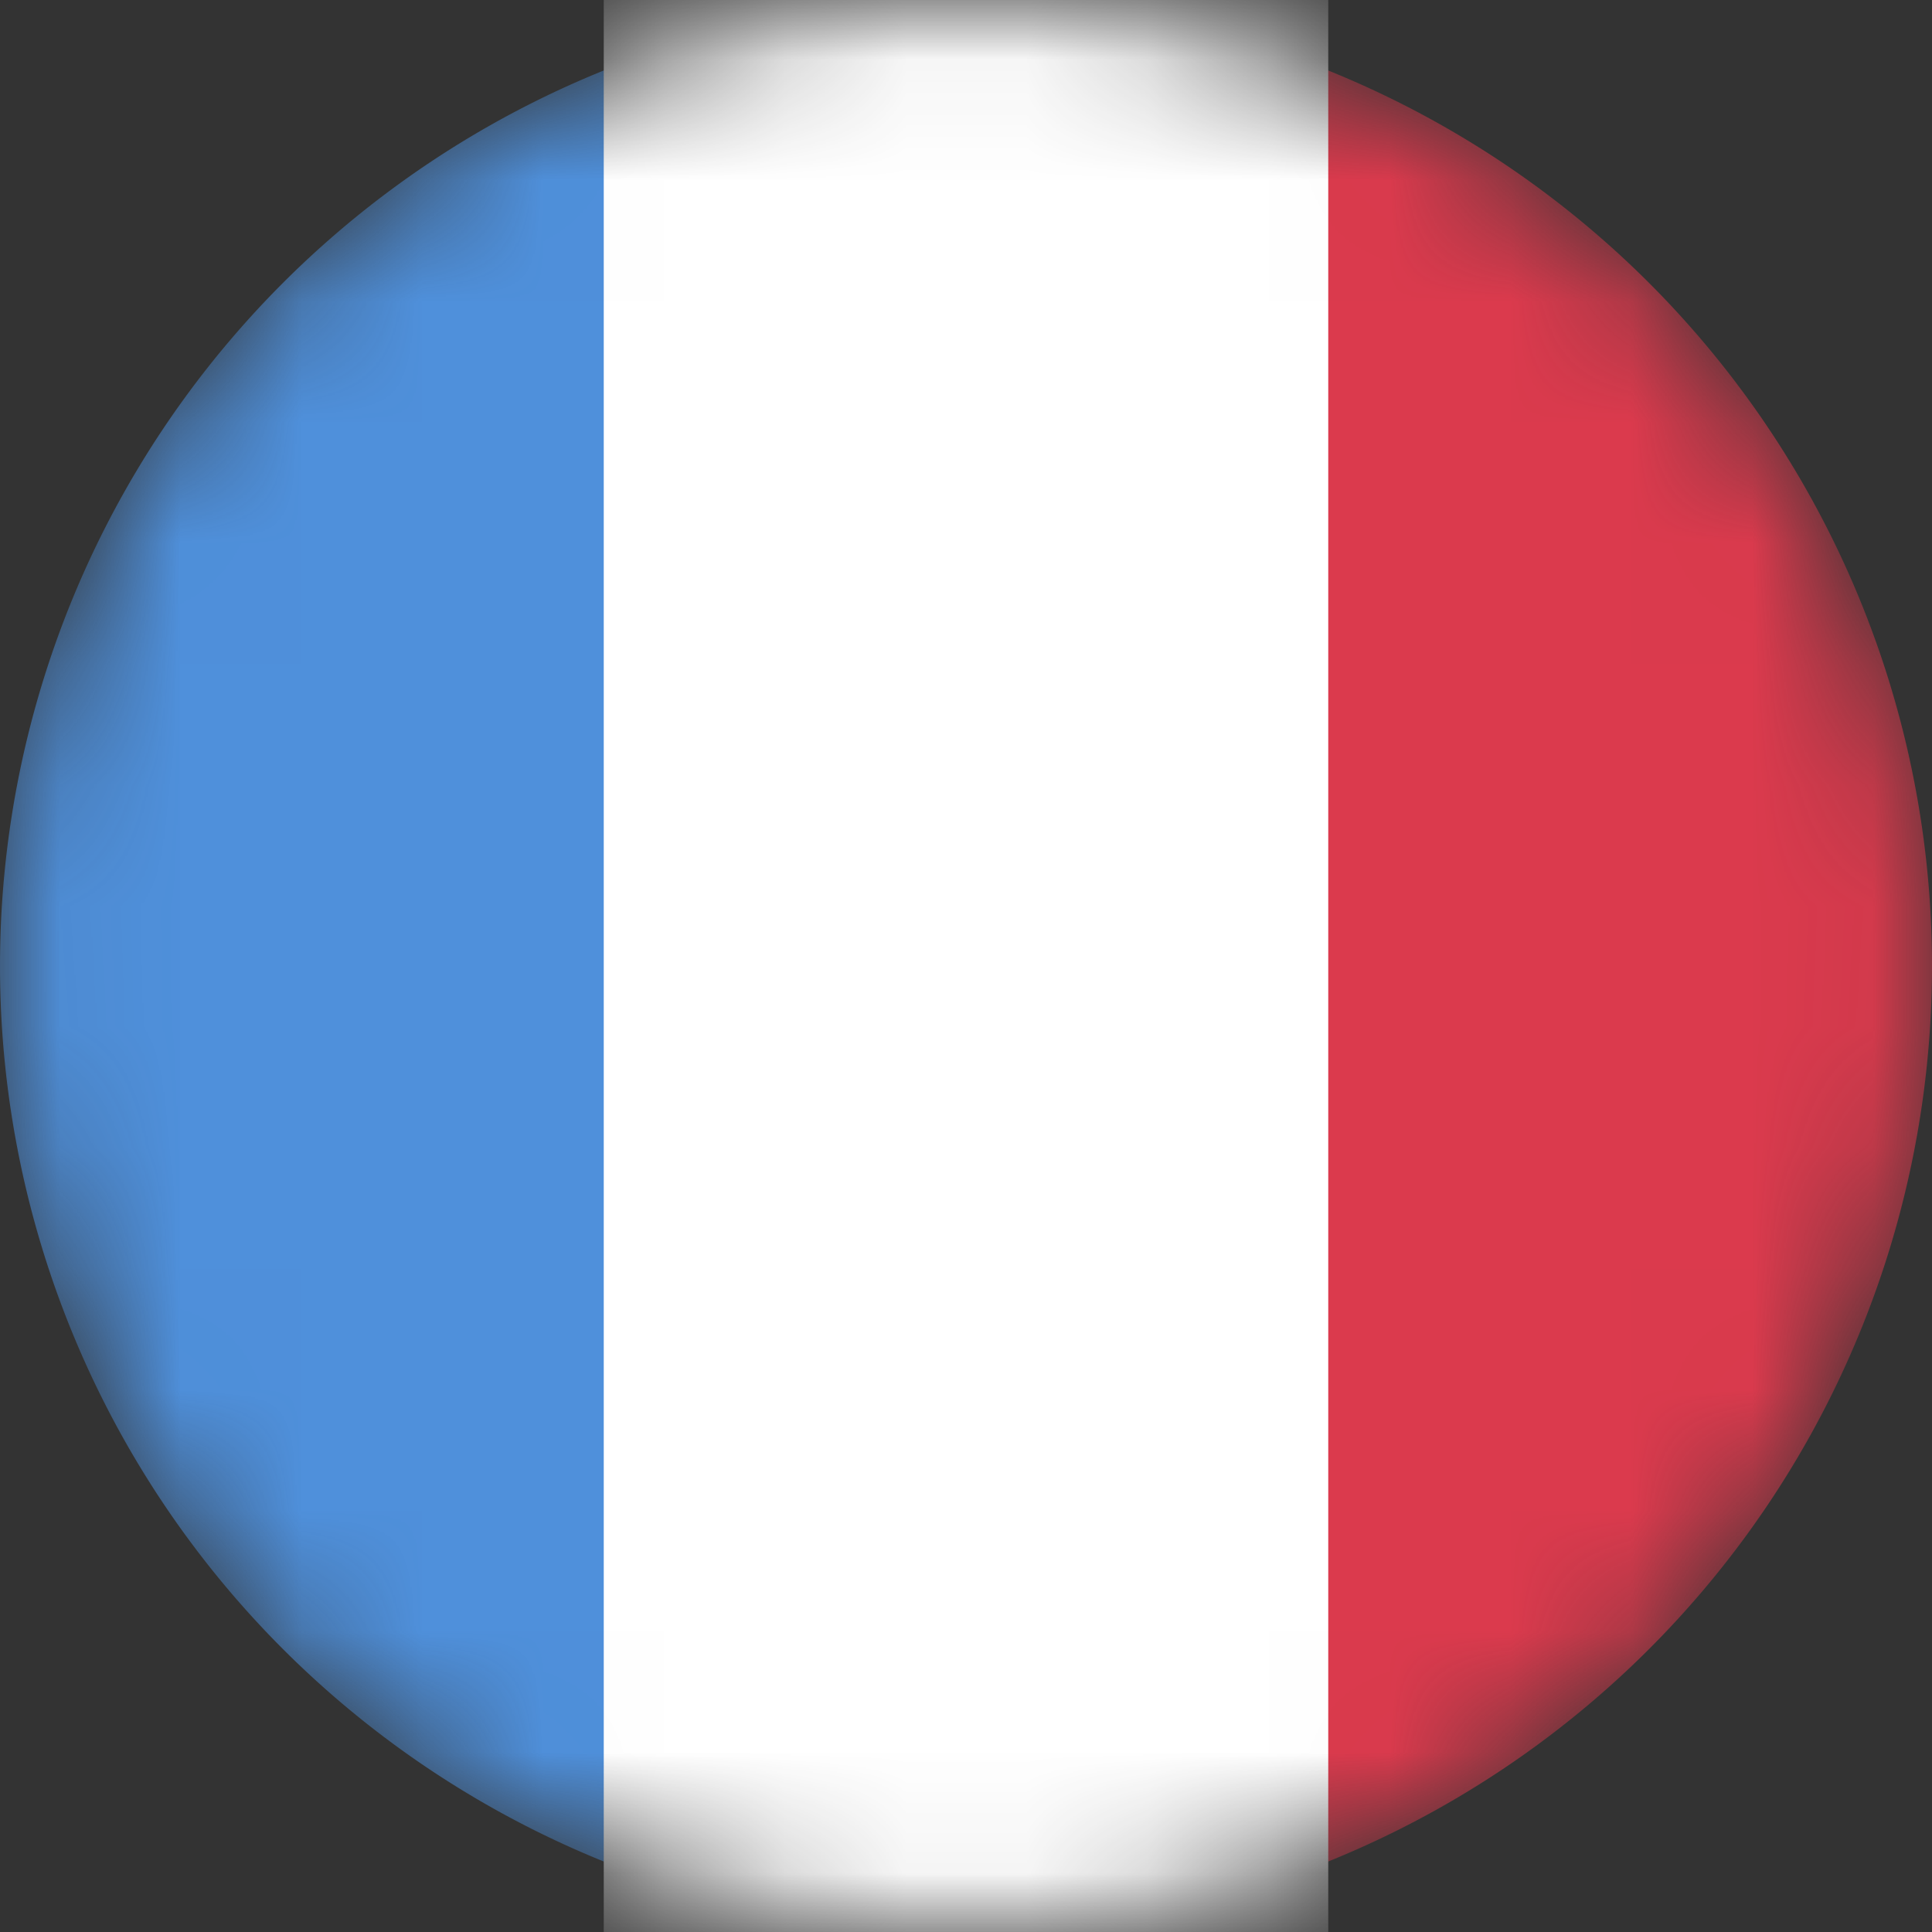 <svg width="16" height="16" fill="none" xmlns="http://www.w3.org/2000/svg"><rect width="100%" height="100%" fill="#333333" stroke="none"/><mask id="a" style="mask-type:alpha" maskUnits="userSpaceOnUse" x="0" y="0" width="16" height="16"><circle cx="8" cy="8" r="8" fill="#fff"/></mask><g mask="url(#a)"><path d="M8 0a8 8 0 1 0 0 16V0Z" fill="#4F90DB"/><path d="M8 16A8 8 0 0 0 8 0v16Z" fill="#DB3A4D"/><path fill="#fff" d="M5 16V0h6v16z"/></g></svg>